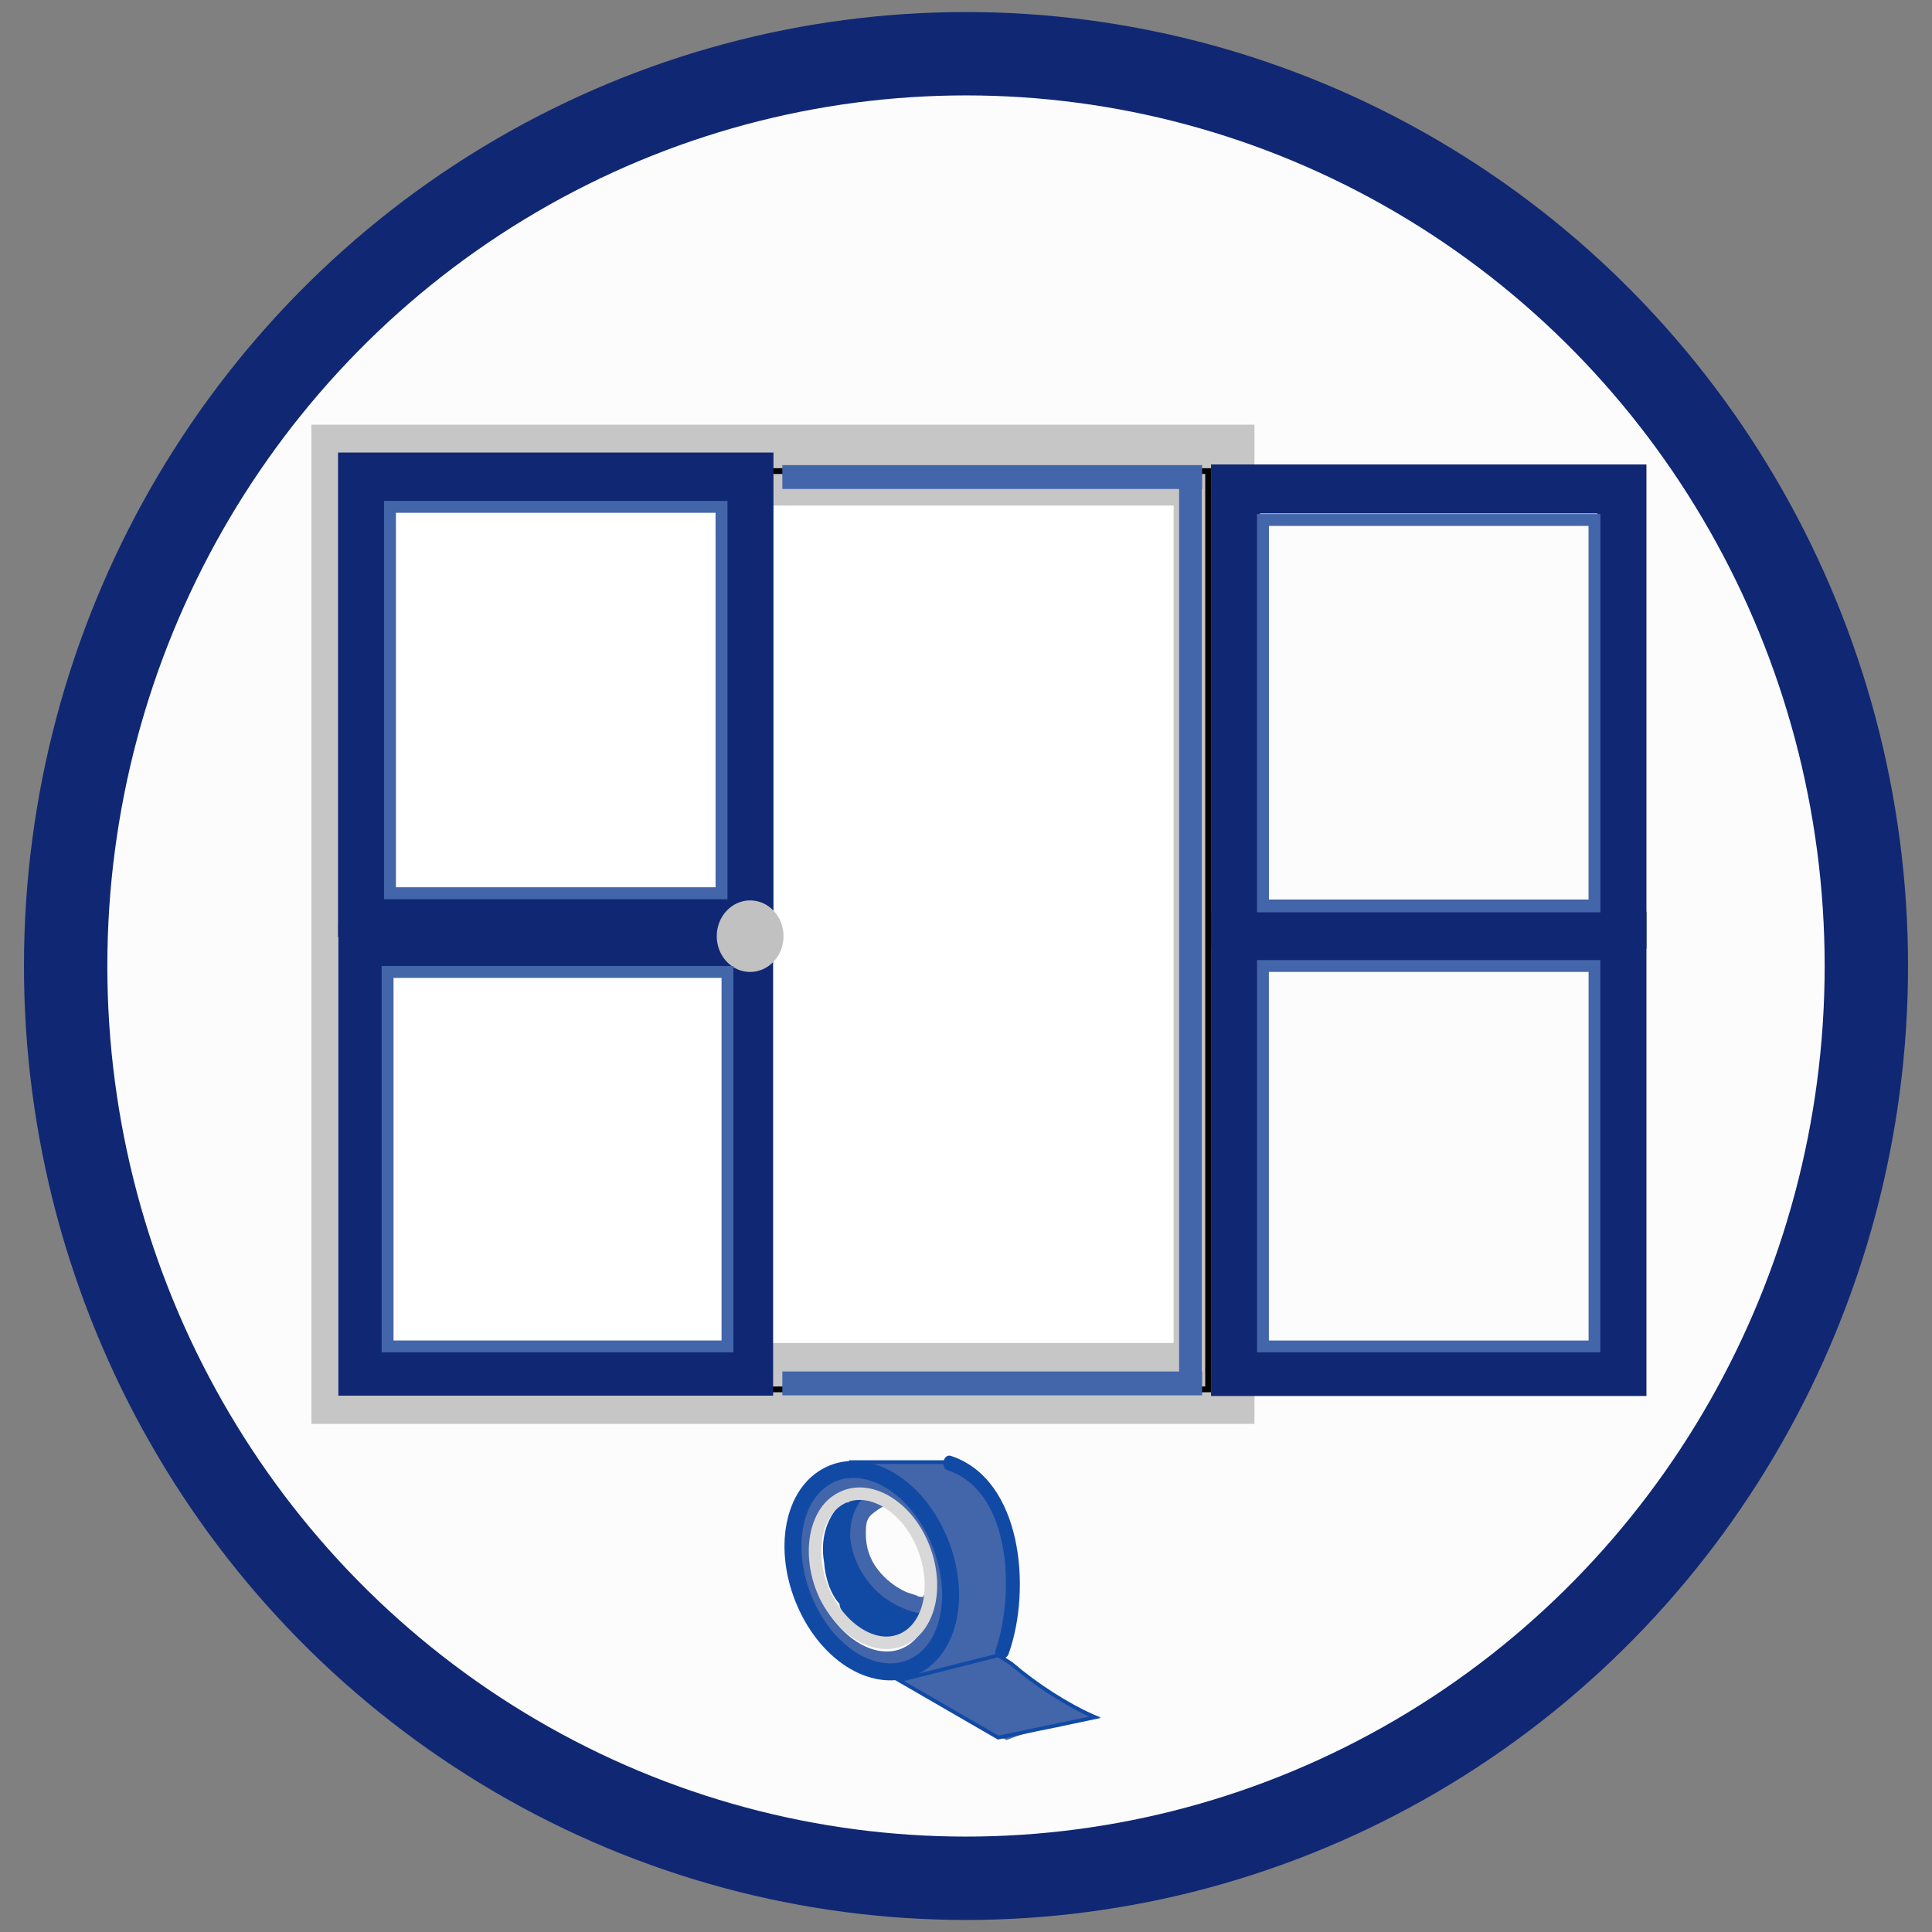 <?xml version="1.0" encoding="utf-8"?>
<!-- Generator: Adobe Illustrator 21.1.0, SVG Export Plug-In . SVG Version: 6.00 Build 0)  -->
<svg version="1.1" xmlns="http://www.w3.org/2000/svg" xmlns:xlink="http://www.w3.org/1999/xlink" x="0px" y="0px"
	 viewBox="0 0 162 162" style="enable-background:new 0 0 162 162;" xml:space="preserve">
<rect x="0" y="0" width="162" height="162" fill="#808080" stroke="none"/>
<style type="text/css">
	.st0{fill:#102773;stroke:#102773;stroke-width:0.981;stroke-miterlimit:10;}
	.st1{fill:#102773;}
	.st2{fill:#FCFCFC;}
	.st3{fill:#FFFFFF;stroke:#C6C6C6;stroke-width:6.781;stroke-miterlimit:10;}
	.st4{fill:none;stroke:#102773;stroke-width:4.11;stroke-miterlimit:10;}
	.st5{fill:none;stroke:#000000;stroke-width:0.484;stroke-miterlimit:10;}
	.st6{fill:none;stroke:#102773;stroke-width:4.053;stroke-miterlimit:10;}
	.st7{fill:#C1C1C1;}
	.st8{fill:#4365AA;}
	.st9{fill:none;stroke:#4365AA;stroke-width:0.997;stroke-miterlimit:10;}
	.st10{fill:none;stroke:#4365AA;stroke-width:1;stroke-miterlimit:10;}
	.st11{fill:none;stroke:#4365AA;stroke-width:0.993;stroke-miterlimit:10;}
	.st12{fill:#114AA5;}
	.st13{fill:none;stroke:#4365AA;stroke-width:1.27;stroke-miterlimit:10;}
	.st14{fill:none;stroke:#D8D8D8;stroke-width:1.048;stroke-miterlimit:10;}
	.st15{fill:none;stroke:#114AA5;stroke-width:1.423;stroke-miterlimit:10;}
	.st16{fill:none;stroke:#114AA5;stroke-width:0.31;stroke-miterlimit:10;}
</style>
<g id="Layer_1">
	<ellipse class="st0" cx="81" cy="81" rx="78.5" ry="79.5"/>
	<ellipse class="st1" cx="81" cy="81.1" rx="73.5" ry="74.4"/>
	<ellipse class="st2" cx="81" cy="81" rx="72" ry="73"/>
</g>
<g id="color">
</g>
<g id="icon">
	<rect x="29.5" y="39" class="st3" width="72.3" height="77"/>
	<rect x="103.6" y="41" class="st4" width="32.4" height="36.5"/>
	<rect x="103.6" y="78.5" class="st4" width="32.4" height="36.5"/>
	<rect x="29" y="39.5" class="st5" width="72.3" height="77"/>
	<rect x="30.4" y="40" class="st4" width="32.4" height="36.5"/>
	<rect x="30.4" y="79.5" class="st6" width="32.4" height="35.5"/>
	<ellipse class="st7" cx="62.9" cy="78.5" rx="2.8" ry="3"/>
	<rect x="65.6" y="115" class="st8" width="35.2" height="2"/>
	<rect x="65.6" y="39" class="st8" width="35.2" height="2"/>
	
		<rect x="61.9" y="77.1" transform="matrix(-1.836970e-16 1 -1 -1.836970e-16 177.87 -21.87)" class="st8" width="76" height="1.9"/>
	<rect x="32.5" y="81.5" class="st9" width="28.5" height="31.4"/>
	<rect x="32.7" y="42.5" class="st10" width="27.8" height="32.4"/>
	<rect x="105.9" y="43.6" class="st10" width="27.8" height="32.4"/>
	<rect x="105.9" y="81" class="st11" width="27.8" height="31.9"/>
	<g>
		<path class="st12" d="M76.9,134.7c-1.5-0.3-2.8-1-3.8-2.2c-0.3-0.3-0.6-0.8-0.9-1.3c-0.2-0.5-0.4-0.9-0.6-1.4
			c-0.3-1.2-0.3-2.5,0.7-3.3c0.6-0.5,0-1.6-0.6-1.1c-0.2,0.2-0.4,0.4-0.6,0.6c-0.2-0.1-0.4-0.1-0.6,0.1c-1.3,1.3-1.7,3.1-1.4,4.9
			c0.1,1.3,0.5,2.6,1.3,3.5c0,0.1,0,0.2,0.1,0.4c1.2,2.4,3.9,3.1,5.9,1.6c0.2-0.1,0.2-0.3,0.3-0.5C77.3,135.9,77.6,134.8,76.9,134.7
			z"/>
		<g>
			<path class="st13" d="M77.7,129c1.8,3.8,1.2,8.1-1.4,9.6c-2.6,1.5-6.2-0.4-8-4.2c-1.8-3.8-1.2-8.1,1.4-9.6S75.9,125.2,77.7,129z"
				/>
			<path class="st8" d="M84.6,139.4c-0.5-0.5-0.5-1.1-0.2-1.5c1.6-5.5,0.2-11.3-4.1-15c-0.2-0.1-0.4-0.2-0.5-0.1
				c-0.1-0.2-0.2-0.3-0.5-0.3c-2.3-0.1-4.5,0.1-6.7,0.3l-0.8-0.1c-0.2,0-0.4,0.1-0.4,0.2c-0.4,0.1-0.9,0.1-1.3,0.2
				c-0.7,0.1-0.5,1.1,0.1,1.2c0.1,0.2,0.3,0.3,0.5,0.3c1.1,0,2.2,0,3.3-0.1c0,0.1,0,0.2,0,0.3c-0.3,0-0.6,0.1-0.8,0.2
				c-1.4,0.7-2,2.4-1.9,4c0.2,2,1.4,3.9,2.9,5c1,0.7,3.1,1.8,4.2,1c0.2-0.1,0.3-0.3,0.3-0.6c0-0.1,0-0.2,0-0.2
				c0-0.3-0.2-0.5-0.4-0.6c-0.1,0-0.1,0-0.2-0.1c-0.3-0.1-0.6,0.1-0.7,0.4c-0.2,0-0.4,0-0.5-0.1c-0.3-0.1-0.6-0.2-0.9-0.3
				c-0.9-0.4-1.8-1.1-2.4-1.9c-0.7-0.9-1-1.9-1-3c0-1.1,0.1-1.4,1-2c0.8-0.6,1.6-0.5,2.1,0.6c0.3,0.8,1.3,0.1,1-0.7
				c-0.1-0.1-0.1-0.3-0.2-0.4c0,0,0,0,0,0c0,0,0,0,0,0c0.5,1,1.2,1.9,2.1,2.5c0,0.1,0,0.3,0,0.4c-0.1,0.1-0.2,0.3-0.1,0.5
				c0.1,0.3,0.1,0.6,0.2,0.9c0,0.1-0.1,0.2,0,0.3c0,0.5,0.1,1,0.2,1.4c0.2,1,0.3,1.9,0.5,2.9c0,0,0,0.1,0,0.1
				c-0.1,0.3-0.1,0.5-0.2,0.8c-0.3,0.7-0.7,1.4-1.2,2.1c0,0.1-0.1,0.1-0.1,0.2c-0.4,0-0.9,0-1.3,0c-0.3,0-0.5,0.2-0.5,0.5
				c-0.5,0-1,0.1-1.4,0.1c-0.1-0.1-0.3-0.1-0.4-0.2c-0.7-0.4-1.3,0.7-0.6,1.1c0.2,0.1,0.3,0.2,0.5,0.3c0,0,0.1,0.1,0.1,0.1
				c3.3,2,6.6,4.2,10.1,5.8c2.5-1,5.2-1.4,7.9-1.9C89.4,142.9,86.8,141.3,84.6,139.4z"/>
			<path class="st14" d="M77.2,129.2c1.5,3.2,1,6.8-1.2,8.1s-5.2-0.3-6.8-3.5c-1.5-3.2-1-6.8,1.2-8.1S75.7,126,77.2,129.2z"/>
			<path class="st15" d="M78.5,128.6c2.1,4.4,1.4,9.3-1.6,11s-7.1-0.4-9.2-4.8c-2.1-4.4-1.4-9.3,1.6-11S76.4,124.2,78.5,128.6z"/>
			<line class="st16" x1="71.2" y1="122.6" x2="79.5" y2="122.6"/>
			<path class="st16" d="M84.8,139.5l-1.1-0.7l-8.3,2.1l8.3,4.8l3.3-0.7c1-0.2,2-0.4,2.9-0.6l1.9-0.4
				C89.4,142.9,86.9,141.3,84.8,139.5z"/>
			<path class="st12" d="M79.8,122.1c-0.7-0.3-1,1-0.3,1.2c5.3,1.8,5.6,10.3,4,15c-0.3,0.8,0.9,1.1,1.1,0.3
				C86.5,133.2,85.7,124.1,79.8,122.1z"/>
		</g>
	</g>
</g>
</svg>
